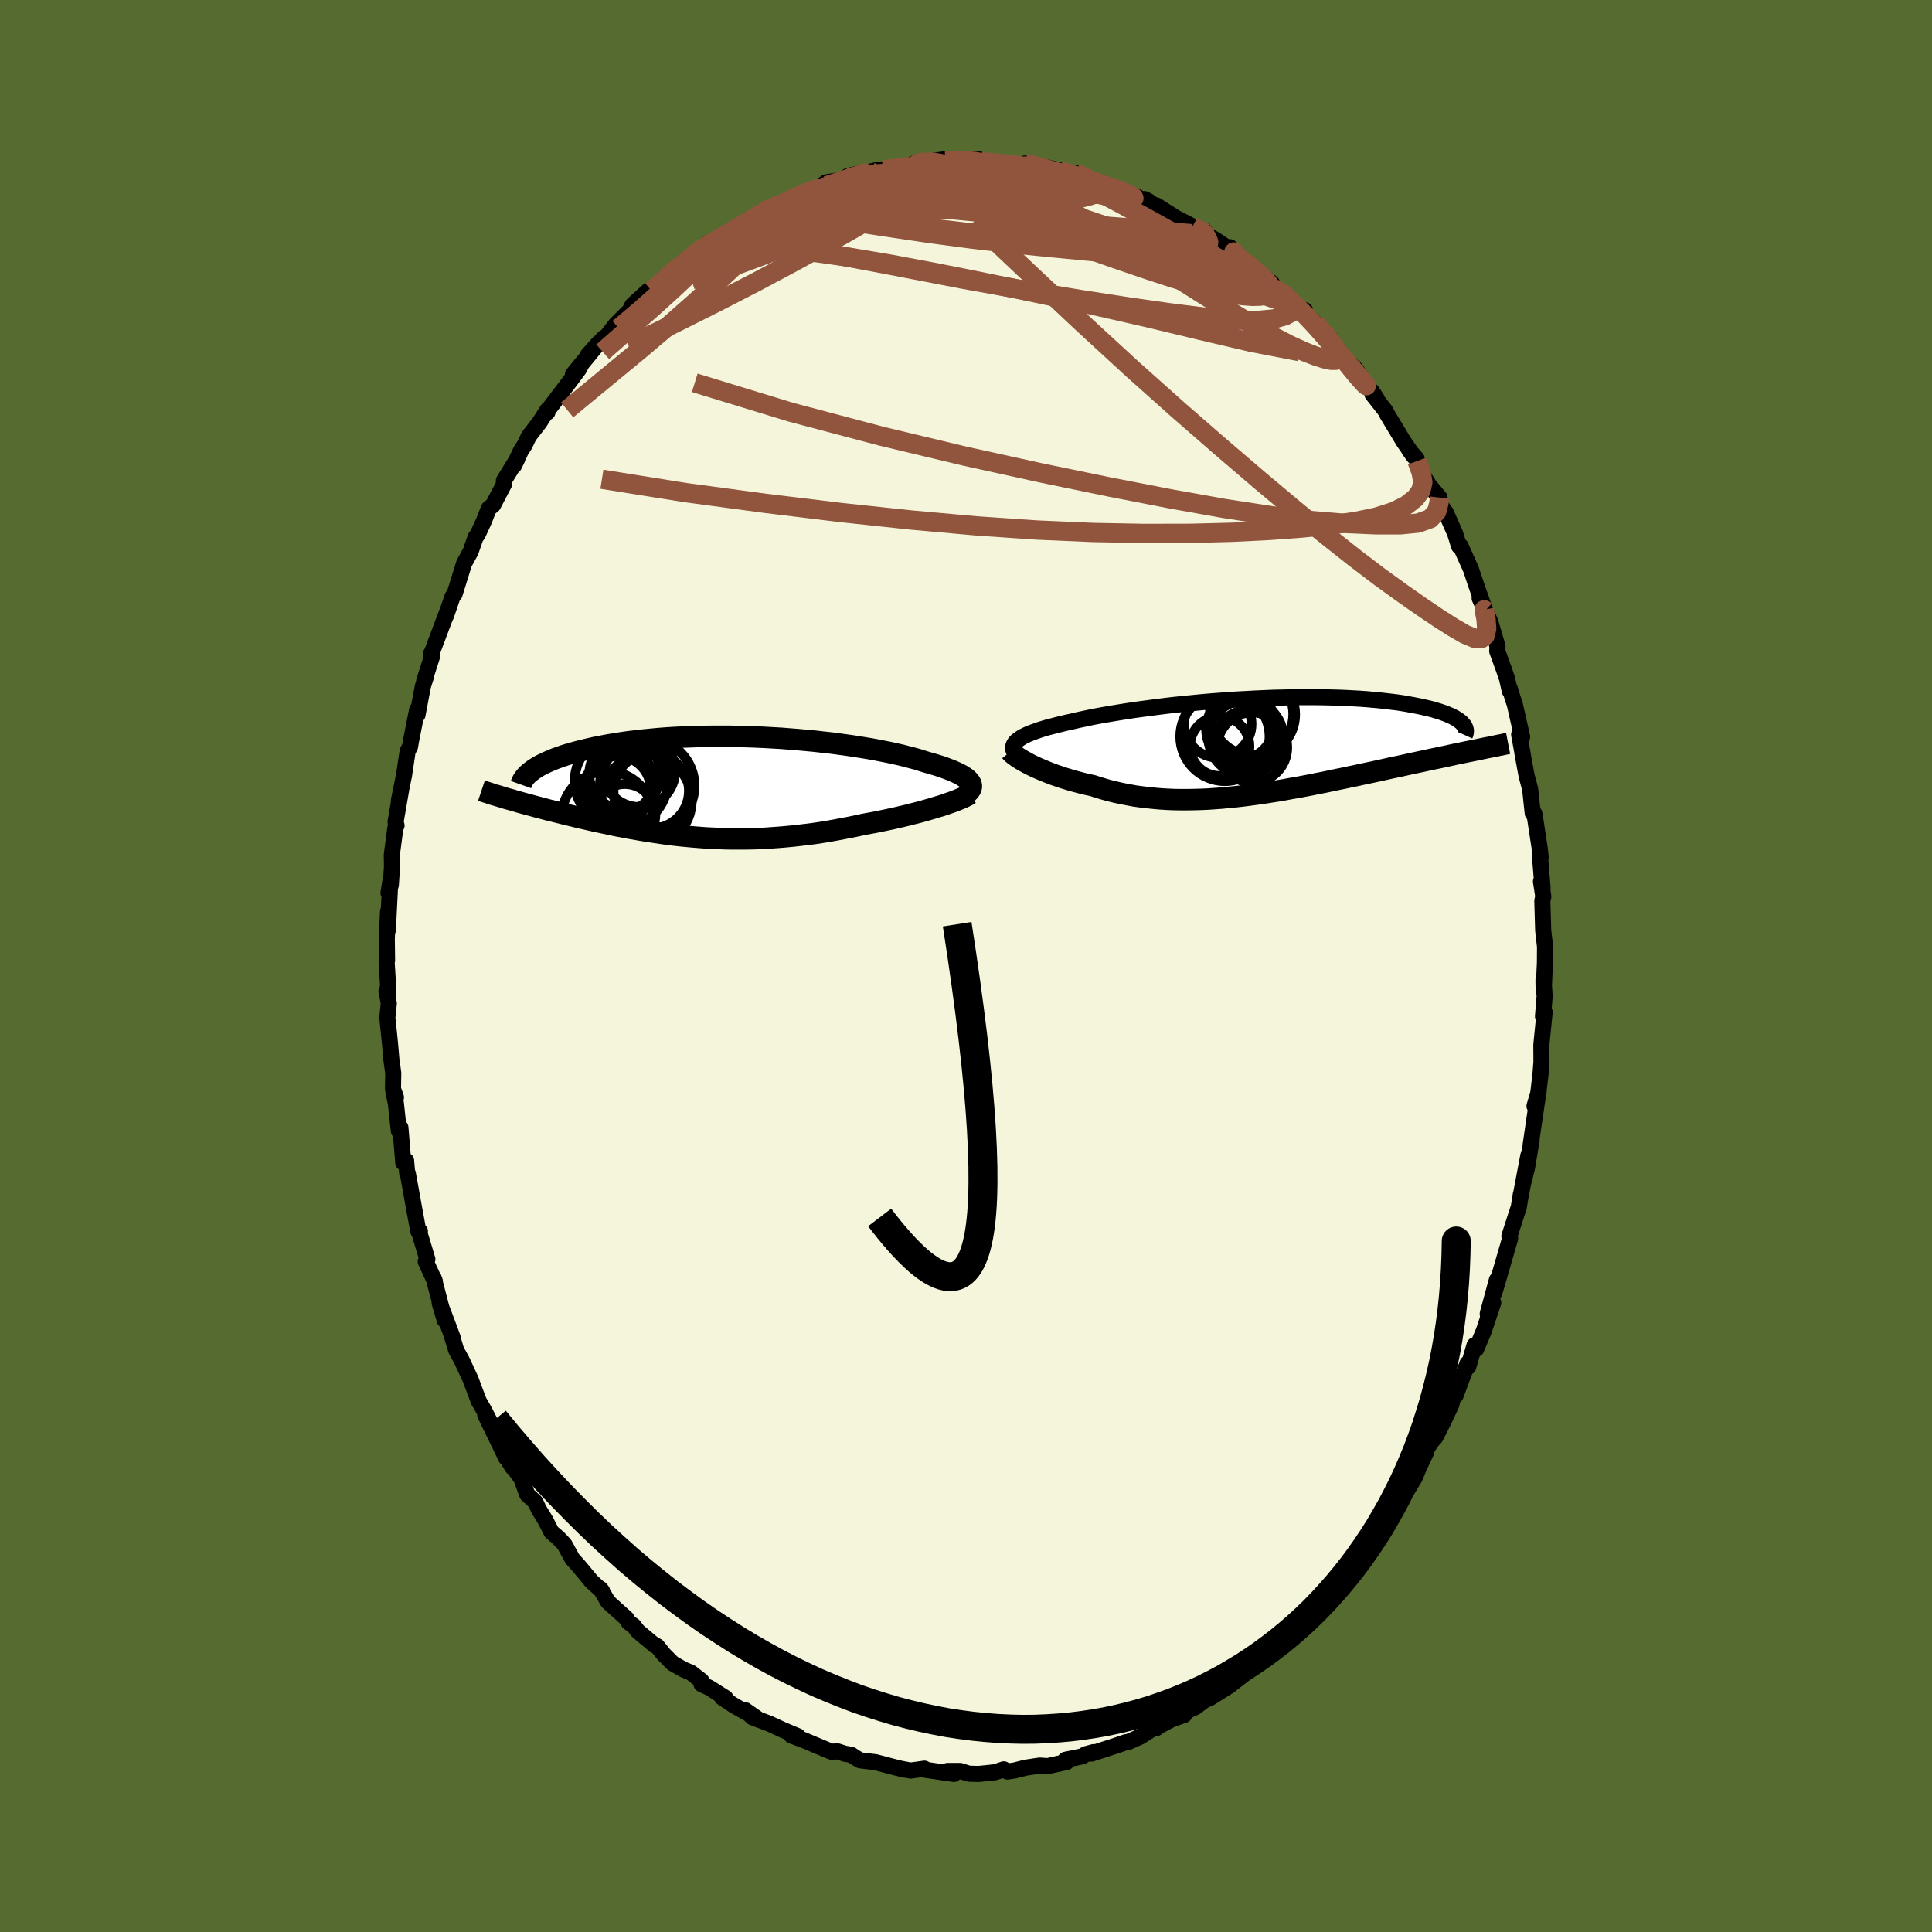 <svg viewBox="-100 -100 200 200" xmlns="http://www.w3.org/2000/svg" width="500" height="500" id="face-svg">
    <defs>
      <clipPath id="leftEyeClipPath">
        <polyline points="25.81,-0.56 25.69,-0.7 25.55,-0.83 25.38,-0.96 25.18,-1.09 24.95,-1.23 24.7,-1.36 24.43,-1.49 24.12,-1.63 23.8,-1.76 23.45,-1.89 23.08,-2.03 22.68,-2.16 22.26,-2.29 21.82,-2.42 21.36,-2.55 20.91,-2.69 20.44,-2.84 19.92,-2.98 19.38,-3.12 18.8,-3.27 18.19,-3.41 17.55,-3.55 16.88,-3.68 16.18,-3.82 15.46,-3.95 14.72,-4.07 13.95,-4.19 13.16,-4.31 12.35,-4.42 11.53,-4.53 10.69,-4.62 9.83,-4.72 8.97,-4.8 8.1,-4.88 7.22,-4.95 6.33,-5.02 5.44,-5.07 4.55,-5.12 3.66,-5.16 2.77,-5.19 1.89,-5.21 1.01,-5.23 0.14,-5.23 -0.72,-5.23 -1.57,-5.22 -2.41,-5.2 -3.24,-5.17 -4.05,-5.14 -4.85,-5.1 -5.63,-5.05 -6.4,-4.99 -7.14,-4.92 -7.87,-4.85 -8.57,-4.77 -9.26,-4.69 -9.92,-4.6 -10.56,-4.5 -11.18,-4.4 -11.78,-4.3 -12.36,-4.19 -12.91,-4.08 -13.44,-3.96 -13.95,-3.84 -14.44,-3.72 -14.91,-3.6 -15.36,-3.47 -15.79,-3.35 -16.2,-3.22 -16.59,-3.08 -16.97,-2.95 -17.32,-2.81 -17.65,-2.67 -17.97,-2.53 -18.26,-2.39 -18.54,-2.25 -18.8,-2.11 -19.04,-1.96 -19.26,-1.82 -19.46,-1.67 -21.89,1.27 -21.56,1.36 -21.22,1.46 -20.88,1.56 -20.52,1.66 -20.16,1.76 -19.79,1.86 -19.41,1.96 -19.02,2.07 -18.62,2.17 -18.21,2.28 -17.8,2.39 -17.38,2.49 -16.95,2.6 -16.51,2.71 -16.07,2.82 -15.61,2.93 -15.15,3.04 -14.67,3.16 -14.19,3.27 -13.7,3.38 -13.19,3.5 -12.68,3.61 -12.16,3.72 -11.63,3.83 -11.09,3.95 -10.55,4.06 -9.99,4.16 -9.43,4.27 -8.86,4.37 -8.29,4.47 -7.7,4.57 -7.11,4.66 -6.51,4.75 -5.91,4.84 -5.29,4.92 -4.67,5 -4.05,5.07 -3.41,5.13 -2.77,5.19 -2.13,5.24 -1.48,5.29 -0.82,5.32 -0.15,5.35 0.52,5.38 1.19,5.39 1.88,5.39 2.56,5.39 3.26,5.38 3.96,5.36 4.66,5.33 5.37,5.28 6.08,5.23 6.8,5.17 7.52,5.1 8.25,5.02 8.98,4.93 9.71,4.84 10.44,4.73 11.18,4.61 11.91,4.48 12.65,4.34 13.39,4.2 14.12,4.05 14.85,3.89 15.45,3.78 16.05,3.67 16.64,3.55 17.22,3.43 17.79,3.31 18.36,3.18 18.92,3.05 19.46,2.92 20,2.78 20.52,2.65 21.03,2.51 21.52,2.37 22,2.23 22.46,2.09 22.9,1.96" />
      </clipPath>
      <clipPath id="rightEyeClipPath">
        <polyline points="-24.97,-0.71 -24.78,-0.84 -24.57,-0.97 -24.33,-1.09 -24.06,-1.22 -23.77,-1.34 -23.46,-1.46 -23.12,-1.58 -22.75,-1.71 -22.36,-1.83 -21.95,-1.95 -21.51,-2.06 -21.06,-2.18 -20.57,-2.3 -20.07,-2.42 -19.55,-2.53 -19.05,-2.65 -18.51,-2.77 -17.93,-2.89 -17.32,-3.02 -16.68,-3.14 -16.01,-3.26 -15.3,-3.38 -14.57,-3.5 -13.81,-3.62 -13.02,-3.74 -12.21,-3.85 -11.38,-3.96 -10.53,-4.07 -9.66,-4.18 -8.78,-4.28 -7.89,-4.37 -6.98,-4.46 -6.06,-4.55 -5.14,-4.63 -4.21,-4.7 -3.28,-4.77 -2.36,-4.83 -1.43,-4.88 -0.51,-4.93 0.41,-4.97 1.32,-5.01 2.22,-5.03 3.11,-5.05 3.98,-5.07 4.84,-5.07 5.68,-5.07 6.51,-5.06 7.32,-5.04 8.1,-5.02 8.87,-4.99 9.61,-4.95 10.34,-4.91 11.03,-4.86 11.71,-4.8 12.36,-4.74 12.98,-4.67 13.58,-4.6 14.16,-4.53 14.71,-4.45 15.23,-4.36 15.73,-4.27 16.2,-4.18 16.66,-4.09 17.08,-3.99 17.49,-3.9 17.88,-3.8 18.24,-3.69 18.58,-3.59 18.9,-3.48 19.2,-3.37 19.47,-3.26 19.73,-3.15 19.97,-3.03 20.18,-2.92 20.38,-2.8 20.55,-2.68 20.71,-2.56 20.85,-2.45 20.96,-2.33 22.21,0.43 21.81,0.51 21.4,0.59 20.97,0.68 20.54,0.77 20.1,0.86 19.65,0.96 19.19,1.06 18.72,1.16 18.24,1.26 17.75,1.36 17.25,1.47 16.74,1.58 16.22,1.69 15.69,1.8 15.16,1.92 14.61,2.04 14.05,2.16 13.48,2.28 12.9,2.41 12.31,2.54 11.71,2.67 11.09,2.8 10.47,2.93 9.84,3.07 9.2,3.2 8.55,3.34 7.9,3.47 7.24,3.61 6.57,3.75 5.89,3.88 5.21,4.02 4.52,4.15 3.83,4.28 3.13,4.4 2.43,4.53 1.72,4.65 1.01,4.76 0.3,4.87 -0.41,4.97 -1.12,5.07 -1.84,5.16 -2.55,5.24 -3.27,5.31 -3.98,5.38 -4.7,5.43 -5.41,5.48 -6.12,5.51 -6.82,5.53 -7.53,5.54 -8.23,5.54 -8.92,5.53 -9.61,5.5 -10.29,5.46 -10.97,5.4 -11.64,5.33 -12.31,5.25 -12.97,5.16 -13.62,5.04 -14.26,4.92 -14.89,4.78 -15.51,4.63 -16.13,4.46 -16.73,4.28 -17.32,4.09 -17.83,3.98 -18.34,3.86 -18.83,3.73 -19.32,3.6 -19.79,3.46 -20.26,3.32 -20.71,3.17 -21.15,3.02 -21.57,2.87 -21.98,2.71 -22.37,2.55 -22.75,2.39 -23.12,2.23 -23.46,2.07 -23.79,1.91" />
      </clipPath>
      <filter id="fuzzy">
        <feTurbulence id="turbulence" baseFrequency="0.05" numOctaves="3" type="noise" result="noise" />
        <feDisplacementMap in="SourceGraphic" in2="noise" scale="2" />
      </filter>
      <linearGradient id="rainbowGradient" x1="0%" y1="0%" x2="100%" y2="0%">
        <stop offset="0%" style="stop-color: [object Object]; stop-opacity: 1" />
        <stop offset="50%" style="stop-color: [object Object]; stop-opacity: 1" />
        <stop offset="100%" style="stop-color: [object Object]; stop-opacity: 1" />
      </linearGradient>
    </defs>
    <rect x="-100" y="-100" width="100%" height="100%" fill="rgb(85, 107, 47)" />
    <polyline id="faceContour" points="59.9,0.29 59.8,2.62 59.78,1.46 59.9,3.1 59.73,5.21 59.9,4.77 59.56,8.15 59.57,9.93 59.47,11.22 59.19,13.58 59.27,13.05 58.85,14.5 59.16,13.69 58.45,18.53 58.55,18.04 58.08,20.86 57.71,22.36 58.21,19.64 57.39,23.97 57.44,23.61 57.23,24.93 56.25,27.97 56.33,28.19 56.06,29.12 54.94,33 54.69,33.82 54.96,32.49 54.01,35.99 54.05,36.34 54.58,34.85 53.59,37.81 52.82,39.64 52.64,39.26 51.99,41.5 51.91,41.15 50.68,44.47 50.48,44.46 50.23,45.43 49.33,47.34 48.58,48.8 48.72,48.52 47.76,49.86 47.61,50.38 46.89,51.91 46.44,52.99 45.67,54.26 44.42,55.93 44.97,55.37 44.45,55.83 43.71,57.11 42.82,58.61 41.82,59.88 39.81,62.4 40.33,61.85 40.32,61.77 38.75,63.46 38.74,63.7 38.18,64.47 36.38,66.29 35.87,66.83 36.29,66.61 35.2,67.6 33.5,69.42 32.62,69.93 32.54,70.23 31.14,71.37 30.79,71.7 29.14,73.04 29.41,72.8 28.58,73.48 27.21,74.55 25.13,75.85 25.68,75.5 25.41,75.48 23.75,76.72 21.69,77.66 22.59,77.53 21.3,77.98 19.97,78.69 19.72,78.89 19.93,78.57 18.05,79.77 16.82,80.32 16.57,80.35 15.22,80.81 13,81.53 13.2,81.38 12.39,81.6 12.03,81.82 10.3,82.17 10.42,82.4 8.44,82.83 7.63,82.77 6.18,82.99 5.03,83.28 4.27,83.39 3.91,83.16 3.02,83.46 2.19,83.55 1.29,83.64 0.29,83.61 -0.6,83.33 -1.91,83.33 -1.25,83.64 -4.61,83.15 -4.3,83.09 -5.73,83.29 -6.69,83.11 -6.32,83.2 -7.28,82.97 -9.38,82.42 -10.96,82.23 -11.44,81.95 -11.89,81.65 -12.53,81.55 -13.27,81.31 -13.96,81.33 -16.77,80.15 -18.07,79.66 -17.44,79.76 -17.41,79.73 -18.96,79.08 -20.34,78.44 -22.09,77.78 -22.87,77.03 -21.45,78.02 -24.12,76.49 -25.25,75.73 -24.9,75.77 -26.58,74.71 -27.38,74.34 -27.39,73.99 -28.49,73.14 -29.22,72.84 -30.35,72.2 -31.29,71.26 -31.97,70.41 -32.24,70.31 -33.97,68.86 -34.41,68.29 -34.91,67.95 -35.12,67.57 -37.06,65.82 -37.84,64.48 -37.67,64.7 -38.76,63.71 -40.03,62.18 -40.76,61.36 -41.57,59.87 -42.22,59.19 -42.91,58.6 -43.34,57.76 -43.59,57.28 -44.21,56.28 -44.58,55.49 -45.42,54.71 -46.02,53.07 -47.35,51.23 -46.95,51.89 -48.78,48.37 -47.61,50.91 -49.77,46.46 -48.76,48.22 -49.82,46.12 -50.44,45.04 -50.83,44.01 -51.29,42.78 -52.18,40.86 -52.78,39.76 -53.22,38.3 -53.13,38.5 -54.49,34.87 -53.96,36.67 -54.46,34.78 -55.11,32.29 -54.98,32.65 -55.93,30.59 -55.76,30.36 -56.58,27.63 -56.53,27.46 -56.69,27.47 -57.19,24.76 -57.78,21.49 -57.85,21.43 -57.96,20.15 -58.25,20.37 -58.55,16.72 -58.71,17.07 -59.02,14.2 -59.27,13.06 -59.01,13.6 -59.32,12.73 -59.29,11.09 -59.49,9.62 -59.62,8.1 -59.9,5.34 -59.75,3.86 -59.99,2.62 -59.86,2.94 -59.84,1.76 -59.98,-0.44 -59.93,-0.57 -59.96,-2.81 -59.83,-5.66 -59.85,-3.72 -59.6,-8.7 -59.78,-7.55 -59.54,-8.4 -59.42,-10.29 -59.44,-11.5 -59.07,-14.29 -58.95,-14.55 -59.05,-14.91 -58.46,-18.33 -58.71,-17.1 -58.24,-19.43 -58.19,-19.63 -57.8,-22.24 -57.55,-22.72 -57.45,-23.32 -56.81,-26.55 -56.78,-26 -56.23,-28.93 -55.87,-30.06 -56.09,-29.5 -55.28,-32.03 -55.37,-32.34 -55.27,-32.51 -53.73,-36.61 -53.96,-36.01 -53.84,-36.24 -53.15,-38.25 -52.94,-38.51 -51.95,-41.69 -51.28,-42.91 -50.77,-44.38 -50.54,-44.69 -49.9,-46.08 -49.4,-47.36 -48.96,-47.71 -47.8,-49.93 -47.84,-50.24 -46.45,-52.5 -46.8,-51.79 -46.08,-53.33 -45.68,-53.95 -45.25,-54.85 -44.15,-56.27 -43.31,-57.58 -43.33,-57.32 -43.24,-57.59 -41.16,-60.33 -40.07,-61.79 -39.76,-62.39 -40.69,-61.24 -38.01,-64.51 -39.15,-63.23 -37.46,-65.05 -37.38,-64.95 -36.25,-66.41 -34.82,-67.83 -34.53,-68.41 -32.82,-69.97 -32.76,-69.74 -32.57,-69.91 -31.07,-71.18 -30.14,-72.11 -30.79,-71.5 -28.89,-72.83 -28.09,-73.75 -26.73,-74.82 -26.81,-74.67 -25.39,-75.34 -25.44,-75.36 -23.17,-76.81 -22.76,-76.89 -22.88,-76.84 -20.92,-78.13 -20.51,-78.37 -18.9,-78.92 -18.59,-79.13 -17.39,-79.65 -16.96,-80.01 -16.93,-79.83 -15,-80.73 -14.48,-81.12 -12.25,-81.49 -11.59,-81.76 -12.21,-81.79 -10.9,-82.06 -8.46,-82.5 -9.44,-82.35 -8.57,-82.41 -5.19,-82.92 -5.09,-83.13 -5.39,-83.08 -2.34,-83.49 -3.68,-83.27 -2.03,-83.17 -2.17,-83.31 1.38,-83.49 1.47,-83.19 1.57,-83.26 3.21,-83.08 3.4,-83.23 5.57,-82.88 6.1,-83.07 6.26,-83.03 7.52,-82.71 8.18,-82.71 9.67,-82.37 10.46,-81.88 11.35,-82.07 13.58,-81.08 12.7,-81.3 14.18,-80.78 14.07,-81.09 14.65,-80.71 17.74,-79.62 17.36,-79.65 18.91,-79.17 18.48,-79.39 20.27,-78.29 19.72,-78.73 21.69,-77.47 23.45,-76.56 24.17,-76.1 24.71,-76.08 24.66,-75.88 26,-75.06 27.93,-73.76 27.33,-74.41 27.83,-73.65 29.73,-72.21 31.65,-70.71 31.27,-70.86 32.21,-69.93 32.87,-69.55 32.63,-69.78 34.66,-67.92 35.08,-67.89 35.1,-67.54 36.1,-66.61 37.73,-64.96 38.78,-63.29 37.87,-64.64 40.28,-61.48 39.33,-62.72 40.27,-61.88 42.52,-58.73 42.02,-59.49 42.08,-59.18 43.4,-57.5 43.62,-57.08 45.29,-54.31 46.38,-52.73 45.89,-53.39 46.65,-52.51 46.69,-52.27 47.22,-50.95 47.94,-49.77 49.02,-48.49 48.85,-48.1 49.67,-46.95 50.63,-44.78 51.04,-43.46 51.21,-43.46 51.4,-43.01 52.27,-41.08 52.83,-39.4 53.75,-36.78 53.17,-38.08 54.27,-35.64 55.02,-33.09 54.99,-32.6 55.66,-30.76 56,-29.77 56.29,-28.48 56.28,-28.74 56.64,-27.59 56.81,-27.08 57.57,-23.73 57.26,-23.96 57.65,-21.82 57.6,-22.04 58.03,-19.7 58.4,-18.32 58.54,-16.99 58.67,-15.8 58.84,-15.77 59.4,-12.11 59.49,-11.24 59.44,-11.1 59.69,-8.03 59.52,-8.76 59.76,-7.19 59.66,-6.74 59.75,-3.69 59.94,-2.01 59.93,-0.32 59.9,0.29 59.8,2.62" fill="rgb(245, 245, 220)" stroke="black" stroke-width="1.667" stroke-linejoin="round" filter="url(#fuzzy)" />
    <g transform="translate(30.44 -22.76)">
      <polyline id="rightCountour" points="-24.97,-0.71 -24.78,-0.84 -24.57,-0.97 -24.33,-1.09 -24.06,-1.22 -23.77,-1.34 -23.46,-1.46 -23.12,-1.58 -22.75,-1.71 -22.36,-1.83 -21.95,-1.95 -21.51,-2.06 -21.06,-2.18 -20.57,-2.3 -20.07,-2.42 -19.55,-2.53 -19.05,-2.65 -18.51,-2.77 -17.93,-2.89 -17.32,-3.02 -16.68,-3.14 -16.01,-3.26 -15.3,-3.38 -14.57,-3.5 -13.81,-3.62 -13.02,-3.74 -12.21,-3.85 -11.38,-3.96 -10.53,-4.07 -9.66,-4.18 -8.78,-4.28 -7.89,-4.37 -6.98,-4.46 -6.06,-4.55 -5.14,-4.63 -4.21,-4.7 -3.28,-4.77 -2.36,-4.83 -1.43,-4.88 -0.51,-4.93 0.41,-4.97 1.32,-5.01 2.22,-5.03 3.11,-5.05 3.98,-5.07 4.84,-5.07 5.68,-5.07 6.51,-5.06 7.32,-5.04 8.1,-5.02 8.87,-4.99 9.61,-4.95 10.34,-4.91 11.03,-4.86 11.71,-4.8 12.36,-4.74 12.98,-4.67 13.58,-4.6 14.16,-4.53 14.71,-4.45 15.23,-4.36 15.73,-4.27 16.2,-4.18 16.66,-4.09 17.08,-3.99 17.49,-3.9 17.88,-3.8 18.24,-3.69 18.58,-3.59 18.9,-3.48 19.2,-3.37 19.47,-3.26 19.73,-3.15 19.97,-3.03 20.18,-2.92 20.38,-2.8 20.55,-2.68 20.71,-2.56 20.85,-2.45 20.96,-2.33 22.21,0.43 21.81,0.51 21.4,0.59 20.97,0.68 20.54,0.77 20.1,0.86 19.65,0.96 19.19,1.06 18.72,1.16 18.24,1.26 17.75,1.36 17.25,1.47 16.74,1.58 16.22,1.69 15.69,1.8 15.16,1.92 14.61,2.04 14.05,2.16 13.48,2.28 12.9,2.41 12.31,2.54 11.71,2.67 11.09,2.8 10.47,2.93 9.84,3.07 9.2,3.2 8.55,3.34 7.9,3.47 7.24,3.61 6.57,3.75 5.89,3.88 5.21,4.02 4.52,4.15 3.83,4.28 3.13,4.4 2.43,4.53 1.72,4.65 1.01,4.76 0.3,4.87 -0.41,4.97 -1.12,5.07 -1.84,5.16 -2.55,5.24 -3.27,5.31 -3.98,5.38 -4.7,5.43 -5.41,5.48 -6.12,5.51 -6.82,5.53 -7.53,5.54 -8.23,5.54 -8.92,5.53 -9.61,5.5 -10.29,5.46 -10.97,5.4 -11.64,5.33 -12.31,5.25 -12.97,5.16 -13.62,5.04 -14.26,4.92 -14.89,4.78 -15.51,4.63 -16.13,4.46 -16.73,4.28 -17.32,4.09 -17.83,3.98 -18.34,3.86 -18.83,3.73 -19.32,3.6 -19.79,3.46 -20.26,3.32 -20.71,3.17 -21.15,3.02 -21.57,2.87 -21.98,2.71 -22.37,2.55 -22.75,2.39 -23.12,2.23 -23.46,2.07 -23.79,1.91" fill="white" stroke="white" stroke-width="0" stroke-linejoin="round" filter="url(#fuzzy)" />
    </g>
    <g transform="translate(-25.46 -18.55)">
      <polyline id="leftCountour" points="25.81,-0.56 25.69,-0.7 25.55,-0.83 25.38,-0.96 25.18,-1.09 24.95,-1.23 24.7,-1.36 24.43,-1.49 24.12,-1.63 23.8,-1.76 23.45,-1.89 23.08,-2.03 22.68,-2.16 22.26,-2.29 21.82,-2.42 21.36,-2.55 20.91,-2.69 20.44,-2.84 19.92,-2.98 19.38,-3.12 18.8,-3.27 18.19,-3.41 17.55,-3.55 16.88,-3.68 16.18,-3.82 15.46,-3.95 14.72,-4.07 13.95,-4.19 13.16,-4.31 12.35,-4.42 11.53,-4.53 10.69,-4.62 9.83,-4.72 8.97,-4.8 8.1,-4.88 7.22,-4.95 6.33,-5.02 5.44,-5.07 4.55,-5.12 3.66,-5.16 2.77,-5.19 1.89,-5.21 1.01,-5.23 0.14,-5.23 -0.72,-5.23 -1.57,-5.22 -2.41,-5.2 -3.24,-5.17 -4.05,-5.14 -4.85,-5.1 -5.63,-5.05 -6.4,-4.99 -7.14,-4.92 -7.87,-4.85 -8.57,-4.77 -9.26,-4.69 -9.92,-4.6 -10.56,-4.5 -11.18,-4.4 -11.78,-4.3 -12.36,-4.19 -12.91,-4.08 -13.44,-3.96 -13.95,-3.84 -14.44,-3.72 -14.91,-3.6 -15.36,-3.47 -15.79,-3.35 -16.2,-3.22 -16.59,-3.08 -16.97,-2.95 -17.32,-2.81 -17.65,-2.67 -17.97,-2.53 -18.26,-2.39 -18.54,-2.25 -18.8,-2.11 -19.04,-1.96 -19.26,-1.82 -19.46,-1.67 -21.89,1.27 -21.56,1.36 -21.22,1.46 -20.88,1.56 -20.52,1.66 -20.16,1.76 -19.79,1.86 -19.41,1.96 -19.02,2.07 -18.62,2.17 -18.21,2.28 -17.8,2.39 -17.38,2.49 -16.95,2.6 -16.51,2.71 -16.07,2.82 -15.61,2.93 -15.15,3.04 -14.67,3.16 -14.19,3.27 -13.7,3.38 -13.19,3.5 -12.68,3.61 -12.16,3.72 -11.63,3.83 -11.09,3.95 -10.55,4.06 -9.99,4.16 -9.43,4.27 -8.86,4.37 -8.29,4.47 -7.7,4.57 -7.11,4.66 -6.51,4.75 -5.91,4.84 -5.29,4.92 -4.67,5 -4.05,5.07 -3.41,5.13 -2.77,5.19 -2.13,5.24 -1.48,5.29 -0.82,5.32 -0.15,5.35 0.52,5.38 1.19,5.39 1.88,5.39 2.56,5.39 3.26,5.38 3.96,5.36 4.66,5.33 5.37,5.28 6.08,5.23 6.8,5.17 7.52,5.1 8.25,5.02 8.98,4.93 9.71,4.84 10.44,4.73 11.18,4.61 11.91,4.48 12.65,4.34 13.39,4.2 14.12,4.05 14.85,3.89 15.45,3.78 16.05,3.67 16.64,3.55 17.22,3.43 17.79,3.31 18.36,3.18 18.92,3.05 19.46,2.92 20,2.78 20.52,2.65 21.03,2.51 21.52,2.37 22,2.23 22.46,2.09 22.9,1.96" fill="white" stroke="white" stroke-width="0" stroke-linejoin="round" filter="url(#fuzzy)" />
    </g>
    <g transform="translate(30.44 -22.76)">
      <polyline id="rightUpper" points="-25.44,0.61 -25.51,0.47 -25.55,0.34 -25.56,0.2 -25.56,0.07 -25.52,-0.07 -25.46,-0.2 -25.38,-0.33 -25.27,-0.46 -25.13,-0.59 -24.97,-0.71 -24.78,-0.84 -24.57,-0.97 -24.33,-1.09 -24.06,-1.22 -23.77,-1.34 -23.46,-1.46 -23.12,-1.58 -22.75,-1.71 -22.36,-1.83 -21.95,-1.95 -21.51,-2.06 -21.06,-2.18 -20.57,-2.3 -20.07,-2.42 -19.55,-2.53 -19.05,-2.65 -18.51,-2.77 -17.93,-2.89 -17.32,-3.02 -16.68,-3.14 -16.01,-3.26 -15.3,-3.38 -14.57,-3.5 -13.81,-3.62 -13.02,-3.74 -12.21,-3.85 -11.38,-3.96 -10.53,-4.07 -9.66,-4.18 -8.78,-4.28 -7.89,-4.37 -6.98,-4.46 -6.06,-4.55 -5.14,-4.63 -4.21,-4.7 -3.28,-4.77 -2.36,-4.83 -1.43,-4.88 -0.51,-4.93 0.41,-4.97 1.32,-5.01 2.22,-5.03 3.11,-5.05 3.98,-5.07 4.84,-5.07 5.68,-5.07 6.51,-5.06 7.32,-5.04 8.1,-5.02 8.87,-4.99 9.61,-4.95 10.34,-4.91 11.03,-4.86 11.71,-4.8 12.36,-4.74 12.98,-4.67 13.58,-4.6 14.16,-4.53 14.71,-4.45 15.23,-4.36 15.73,-4.27 16.2,-4.18 16.66,-4.09 17.08,-3.99 17.49,-3.9 17.88,-3.8 18.24,-3.69 18.58,-3.59 18.9,-3.48 19.2,-3.37 19.47,-3.26 19.73,-3.15 19.97,-3.03 20.18,-2.92 20.38,-2.8 20.55,-2.68 20.71,-2.56 20.85,-2.45 20.96,-2.33 21.06,-2.21 21.15,-2.09 21.21,-1.97 21.26,-1.85 21.29,-1.73 21.31,-1.61 21.31,-1.49 21.29,-1.37 21.26,-1.25 21.21,-1.14" fill="none" stroke="black" stroke-width="1.667" stroke-linejoin="round" filter="url(#fuzzy)" />
      <polyline id="rightLower" points="-25.82,0.55 -25.74,0.65 -25.62,0.76 -25.48,0.88 -25.3,1.01 -25.11,1.15 -24.89,1.29 -24.65,1.44 -24.38,1.59 -24.09,1.75 -23.79,1.91 -23.46,2.07 -23.12,2.23 -22.75,2.39 -22.37,2.55 -21.98,2.71 -21.57,2.87 -21.15,3.02 -20.71,3.17 -20.26,3.32 -19.79,3.46 -19.32,3.6 -18.83,3.73 -18.34,3.86 -17.83,3.98 -17.32,4.09 -16.73,4.28 -16.13,4.46 -15.51,4.63 -14.89,4.78 -14.26,4.92 -13.62,5.04 -12.97,5.16 -12.31,5.25 -11.64,5.33 -10.97,5.4 -10.29,5.46 -9.61,5.5 -8.92,5.53 -8.23,5.54 -7.53,5.54 -6.82,5.53 -6.12,5.51 -5.41,5.48 -4.7,5.43 -3.98,5.38 -3.27,5.31 -2.55,5.24 -1.84,5.16 -1.12,5.07 -0.41,4.97 0.3,4.87 1.01,4.76 1.72,4.65 2.43,4.53 3.13,4.4 3.83,4.28 4.52,4.15 5.21,4.02 5.89,3.88 6.57,3.75 7.24,3.61 7.9,3.47 8.55,3.34 9.2,3.2 9.84,3.07 10.47,2.93 11.09,2.8 11.71,2.67 12.31,2.54 12.9,2.41 13.48,2.28 14.05,2.16 14.61,2.04 15.16,1.92 15.69,1.8 16.22,1.69 16.74,1.58 17.25,1.47 17.75,1.36 18.24,1.26 18.72,1.16 19.19,1.06 19.65,0.96 20.1,0.86 20.54,0.77 20.97,0.68 21.4,0.59 21.81,0.51 22.21,0.43 22.6,0.35 22.98,0.27 23.35,0.19 23.71,0.12 24.07,0.05 24.41,-0.02 24.74,-0.09 25.06,-0.15 25.37,-0.22 25.68,-0.28" fill="none" stroke="black" stroke-width="2.222" stroke-linejoin="round" filter="url(#fuzzy)" />
      <circle r="3.076" cx="-4.174" cy="0.008" stroke="black" fill="none" stroke-width="1.0" filter="url(#fuzzy)" clip-path="url(#rightEyeClipPath)" /><circle r="3.626" cx="-0.809" cy="0.138" stroke="black" fill="none" stroke-width="1.0" filter="url(#fuzzy)" clip-path="url(#rightEyeClipPath)" /><circle r="4.416" cx="-0.779" cy="-3.277" stroke="black" fill="none" stroke-width="1.0" filter="url(#fuzzy)" clip-path="url(#rightEyeClipPath)" /><circle r="3.122" cx="-1.369" cy="-0.597" stroke="black" fill="none" stroke-width="1.0" filter="url(#fuzzy)" clip-path="url(#rightEyeClipPath)" /><circle r="4.622" cx="-3.644" cy="-0.997" stroke="black" fill="none" stroke-width="1.0" filter="url(#fuzzy)" clip-path="url(#rightEyeClipPath)" /><circle r="3.878" cx="-1.469" cy="-0.887" stroke="black" fill="none" stroke-width="1.0" filter="url(#fuzzy)" clip-path="url(#rightEyeClipPath)" /><circle r="3.21" cx="-1.904" cy="-1.927" stroke="black" fill="none" stroke-width="1.0" filter="url(#fuzzy)" clip-path="url(#rightEyeClipPath)" /><circle r="4.244" cx="-0.809" cy="-3.317" stroke="black" fill="none" stroke-width="1.0" filter="url(#fuzzy)" clip-path="url(#rightEyeClipPath)" /><circle r="3.704" cx="-1.884" cy="-1.737" stroke="black" fill="none" stroke-width="1.0" filter="url(#fuzzy)" clip-path="url(#rightEyeClipPath)" /><circle r="3.488" cx="-4.364" cy="-2.297" stroke="black" fill="none" stroke-width="1.0" filter="url(#fuzzy)" clip-path="url(#rightEyeClipPath)" />
      </g>
    <g transform="translate(-25.46 -18.55)">
      <polyline id="leftUpper" points="25.52,0.68 25.67,0.57 25.79,0.45 25.89,0.32 25.96,0.2 26,0.08 26.02,-0.05 26.01,-0.18 25.97,-0.31 25.91,-0.43 25.81,-0.56 25.69,-0.7 25.55,-0.83 25.38,-0.96 25.18,-1.09 24.95,-1.23 24.7,-1.36 24.43,-1.49 24.12,-1.63 23.8,-1.76 23.45,-1.89 23.08,-2.03 22.68,-2.16 22.26,-2.29 21.82,-2.42 21.36,-2.55 20.91,-2.69 20.44,-2.84 19.92,-2.98 19.38,-3.12 18.8,-3.27 18.19,-3.41 17.55,-3.55 16.88,-3.68 16.18,-3.82 15.46,-3.95 14.72,-4.07 13.95,-4.19 13.16,-4.31 12.35,-4.42 11.53,-4.53 10.69,-4.62 9.83,-4.72 8.97,-4.8 8.1,-4.88 7.22,-4.95 6.33,-5.02 5.44,-5.07 4.55,-5.12 3.66,-5.16 2.77,-5.19 1.89,-5.21 1.01,-5.23 0.14,-5.23 -0.72,-5.23 -1.57,-5.22 -2.41,-5.2 -3.24,-5.17 -4.05,-5.14 -4.85,-5.1 -5.63,-5.05 -6.4,-4.99 -7.14,-4.92 -7.87,-4.85 -8.57,-4.77 -9.26,-4.69 -9.92,-4.6 -10.56,-4.5 -11.18,-4.4 -11.78,-4.3 -12.36,-4.19 -12.91,-4.08 -13.44,-3.96 -13.95,-3.84 -14.44,-3.72 -14.91,-3.6 -15.36,-3.47 -15.79,-3.35 -16.2,-3.22 -16.59,-3.08 -16.97,-2.95 -17.32,-2.81 -17.65,-2.67 -17.97,-2.53 -18.26,-2.39 -18.54,-2.25 -18.8,-2.11 -19.04,-1.96 -19.26,-1.82 -19.46,-1.67 -19.65,-1.53 -19.82,-1.38 -19.98,-1.24 -20.11,-1.09 -20.23,-0.95 -20.34,-0.8 -20.43,-0.66 -20.5,-0.52 -20.56,-0.37 -20.61,-0.23" fill="none" stroke="black" stroke-width="2.222" stroke-linejoin="round" filter="url(#fuzzy)" />
      <polyline id="leftLower" points="25.86,0.74 25.71,0.84 25.52,0.94 25.3,1.05 25.04,1.17 24.75,1.29 24.43,1.42 24.09,1.55 23.71,1.68 23.32,1.82 22.9,1.96 22.46,2.09 22,2.23 21.52,2.37 21.03,2.51 20.52,2.65 20,2.78 19.46,2.92 18.92,3.05 18.36,3.18 17.79,3.31 17.22,3.43 16.64,3.55 16.05,3.67 15.45,3.78 14.85,3.89 14.12,4.05 13.39,4.2 12.65,4.34 11.91,4.48 11.18,4.61 10.44,4.73 9.71,4.84 8.98,4.93 8.25,5.02 7.52,5.1 6.8,5.17 6.08,5.23 5.37,5.28 4.66,5.33 3.96,5.36 3.26,5.38 2.56,5.39 1.88,5.39 1.19,5.39 0.52,5.38 -0.15,5.35 -0.82,5.32 -1.48,5.29 -2.13,5.24 -2.77,5.19 -3.41,5.13 -4.05,5.07 -4.67,5 -5.29,4.92 -5.91,4.84 -6.51,4.75 -7.11,4.66 -7.7,4.57 -8.29,4.47 -8.86,4.37 -9.43,4.27 -9.99,4.16 -10.55,4.06 -11.09,3.95 -11.63,3.83 -12.16,3.72 -12.68,3.61 -13.19,3.5 -13.7,3.38 -14.19,3.27 -14.67,3.16 -15.15,3.04 -15.61,2.93 -16.07,2.82 -16.51,2.71 -16.95,2.6 -17.38,2.49 -17.8,2.39 -18.21,2.28 -18.62,2.17 -19.02,2.07 -19.41,1.96 -19.79,1.86 -20.16,1.76 -20.52,1.66 -20.88,1.56 -21.22,1.46 -21.56,1.36 -21.89,1.27 -22.21,1.18 -22.52,1.08 -22.83,0.99 -23.12,0.9 -23.41,0.82 -23.68,0.73 -23.95,0.64 -24.21,0.56 -24.46,0.48 -24.7,0.4" fill="none" stroke="black" stroke-width="2.222" stroke-linejoin="round" filter="url(#fuzzy)" />
      <circle r="3.458" cx="-10.636" cy="0.283" stroke="black" fill="none" stroke-width="1.0" filter="url(#fuzzy)" clip-path="url(#leftEyeClipPath)" /><circle r="4.722" cx="-11.671" cy="3.123" stroke="black" fill="none" stroke-width="1.0" filter="url(#fuzzy)" clip-path="url(#leftEyeClipPath)" /><circle r="3.688" cx="-9.856" cy="-1.317" stroke="black" fill="none" stroke-width="1.0" filter="url(#fuzzy)" clip-path="url(#leftEyeClipPath)" /><circle r="3.368" cx="-10.261" cy="-0.647" stroke="black" fill="none" stroke-width="1.0" filter="url(#fuzzy)" clip-path="url(#leftEyeClipPath)" /><circle r="3.902" cx="-7.126" cy="0.423" stroke="black" fill="none" stroke-width="1.0" filter="url(#fuzzy)" clip-path="url(#leftEyeClipPath)" /><circle r="3.162" cx="-9.856" cy="2.878" stroke="black" fill="none" stroke-width="1.0" filter="url(#fuzzy)" clip-path="url(#leftEyeClipPath)" /><circle r="3.732" cx="-8.376" cy="-1.647" stroke="black" fill="none" stroke-width="1.0" filter="url(#fuzzy)" clip-path="url(#leftEyeClipPath)" /><circle r="4.898" cx="-7.541" cy="-0.102" stroke="black" fill="none" stroke-width="1.0" filter="url(#fuzzy)" clip-path="url(#leftEyeClipPath)" /><circle r="4.73" cx="-7.661" cy="1.443" stroke="black" fill="none" stroke-width="1.0" filter="url(#fuzzy)" clip-path="url(#leftEyeClipPath)" /><circle r="4.818" cx="-10.231" cy="-0.602" stroke="black" fill="none" stroke-width="1.0" filter="url(#fuzzy)" clip-path="url(#leftEyeClipPath)" />
    </g>
    <g id="hairs">
      <polyline points="6.26,-83.03 7.4,-82.74 8.64,-82.35 10.01,-81.82 11.47,-81.18 12.97,-80.48 14.47,-79.73 15.95,-78.94 17.44,-78.12 18.98,-77.27 20.56,-76.39 22.16,-75.5 23.73,-74.61 25.23,-73.76 26.62,-72.95 27.91,-72.22 29.07,-71.57 30.12,-71.01 31.04,-70.54 31.78,-70.16 32.27,-69.92 32.47,-69.83" fill="none" stroke="rgb(145, 85, 61)" stroke-width="2" stroke-linejoin="round" filter="url(#fuzzy)" /><polyline points="46.69,-52.27 47.12,-51.09 47.29,-50.09 47.1,-49.23 46.53,-48.44 45.58,-47.69 44.24,-47.03 42.48,-46.47 40.32,-46.02 37.75,-45.65 34.78,-45.34 31.38,-45.09 27.54,-44.9 23.23,-44.79 18.43,-44.78 13.15,-44.88 7.37,-45.13 1.09,-45.56 -5.69,-46.17 -13,-46.95 -20.8,-47.9 -29.06,-49.01 -37.69,-50.39" fill="none" stroke="rgb(145, 85, 61)" stroke-width="2" stroke-linejoin="round" filter="url(#fuzzy)" /><polyline points="-2.17,-83.31 0.05,-83.35 1,-83.27 1.53,-83.16 1.9,-83.03 2.12,-82.87 2.14,-82.68 1.87,-82.43 1.3,-82.11 0.39,-81.72 -0.86,-81.22 -2.47,-80.64 -4.48,-79.96 -6.93,-79.2 -9.91,-78.36 -13.45,-77.45 -17.54,-76.49 -22.06,-75.57" fill="none" stroke="rgb(145, 85, 61)" stroke-width="2" stroke-linejoin="round" filter="url(#fuzzy)" /><polyline points="-5.09,-83.13 -4.62,-83.17 -3.89,-83.22 -3.31,-83.19 -2.8,-83.11 -2.33,-82.99 -1.99,-82.81 -1.84,-82.56 -1.95,-82.25 -2.33,-81.86 -2.99,-81.4 -3.93,-80.86 -5.19,-80.23 -6.8,-79.48 -8.76,-78.6 -11.07,-77.58 -13.75,-76.45 -16.8,-75.2 -20.26,-73.84 -24.15,-72.4 -28.42,-71.03" fill="none" stroke="rgb(145, 85, 61)" stroke-width="2" stroke-linejoin="round" filter="url(#fuzzy)" /><polyline points="32.21,-69.93 32.74,-69.58 33.43,-68.99 34.26,-68.23 35.14,-67.36 36.04,-66.41 36.96,-65.38 37.86,-64.34 38.69,-63.37 39.42,-62.5 40.04,-61.77 40.56,-61.16 40.97,-60.67 41.27,-60.31 41.43,-60.11 41.44,-60.07 41.29,-60.21 40.99,-60.53 40.51,-61.07 39.79,-61.95 38.68,-63.32 37.08,-65.26" fill="none" stroke="rgb(145, 85, 61)" stroke-width="2" stroke-linejoin="round" filter="url(#fuzzy)" /><polyline points="9.67,-82.37 10.52,-82.05 11.43,-81.78 12.19,-81.53 12.75,-81.31 13.18,-81.12 13.54,-80.94 13.82,-80.75 13.98,-80.56 13.96,-80.39 13.7,-80.25 13.21,-80.13 12.47,-80.04 11.49,-79.95 10.23,-79.88 8.65,-79.84 6.7,-79.86 4.36,-79.96 1.62,-80.13 -1.47,-80.36 -4.85,-80.66 -8.41,-81.04" fill="none" stroke="rgb(145, 85, 61)" stroke-width="2" stroke-linejoin="round" filter="url(#fuzzy)" /><polyline points="6.1,-83.07 6.52,-82.96 7.17,-82.8 7.79,-82.6 8.26,-82.37 8.52,-82.13 8.49,-81.88 8.11,-81.65 7.35,-81.42 6.18,-81.21 4.63,-80.97 2.67,-80.7 0.29,-80.38 -2.55,-80.06 -5.88,-79.75 -9.72,-79.47 -14.1,-79.17" fill="none" stroke="rgb(145, 85, 61)" stroke-width="2" stroke-linejoin="round" filter="url(#fuzzy)" /><polyline points="24.17,-76.1 24.45,-76 24.56,-75.73 24.49,-75.39 24.04,-75.09 23.14,-74.85 21.76,-74.65 19.87,-74.5 17.38,-74.43 14.2,-74.53 10.3,-74.81 5.7,-75.28 0.42,-75.9 -5.58,-76.62 -12.44,-77.45" fill="none" stroke="rgb(145, 85, 61)" stroke-width="2" stroke-linejoin="round" filter="url(#fuzzy)" /><polyline points="-28.89,-72.83 -28.07,-73.65 -27.34,-74.23 -26.75,-74.59 -26.26,-74.84 -25.88,-74.97 -25.68,-74.96 -25.72,-74.75 -26.03,-74.32 -26.63,-73.65 -27.53,-72.73 -28.77,-71.52 -30.38,-70.01 -32.39,-68.19 -34.79,-66.07 -37.61,-63.58" fill="none" stroke="rgb(145, 85, 61)" stroke-width="2" stroke-linejoin="round" filter="url(#fuzzy)" /><polyline points="11.35,-82.07 12.64,-81.47 13.27,-81.19 13.86,-80.98 14.54,-80.75 15.29,-80.49 16.02,-80.21 16.64,-79.96 17.07,-79.76 17.32,-79.6 17.38,-79.48 17.26,-79.4 16.96,-79.36 16.45,-79.38 15.66,-79.49 14.55,-79.71 13.09,-80.02 11.26,-80.44 9.09,-80.97 6.63,-81.63 3.99,-82.45" fill="none" stroke="rgb(145, 85, 61)" stroke-width="2" stroke-linejoin="round" filter="url(#fuzzy)" /><polyline points="27.93,-73.76 27.73,-73.91 28.06,-73.48 28.48,-72.91 28.61,-72.49 28.27,-72.32 27.44,-72.42 26.14,-72.76 24.4,-73.29 22.19,-74.01 19.45,-74.92 16.09,-76.05 12.07,-77.4 7.45,-78.99 2.47,-80.95" fill="none" stroke="rgb(145, 85, 61)" stroke-width="2" stroke-linejoin="round" filter="url(#fuzzy)" /><polyline points="-5.19,-82.92 -5.06,-83.04 -4.66,-83.09 -4.24,-83.05 -3.9,-82.92 -3.67,-82.71 -3.55,-82.4 -3.6,-82.01 -3.9,-81.51 -4.48,-80.92 -5.36,-80.21 -6.57,-79.37 -8.12,-78.39 -10.06,-77.24 -12.39,-75.9 -15.13,-74.37 -18.27,-72.65 -21.8,-70.77 -25.72,-68.75 -30.09,-66.56 -34.93,-64.21" fill="none" stroke="rgb(145, 85, 61)" stroke-width="2" stroke-linejoin="round" filter="url(#fuzzy)" /><polyline points="-31.07,-71.18 -30.51,-71.71 -29.97,-72.14 -29.27,-72.69 -28.58,-73.24 -28.02,-73.65 -27.67,-73.86 -27.54,-73.85 -27.65,-73.62 -28.07,-73.14 -28.86,-72.34 -30.07,-71.19 -31.68,-69.71 -33.67,-67.94 -35.95,-66.01" fill="none" stroke="rgb(145, 85, 61)" stroke-width="2" stroke-linejoin="round" filter="url(#fuzzy)" /><polyline points="53.75,-36.78 53.64,-36.88 53.83,-35.93 53.9,-34.92 53.74,-34.21 53.32,-33.88 52.63,-33.93 51.67,-34.33 50.46,-35.03 48.98,-35.97 47.24,-37.14 45.21,-38.56 42.88,-40.24 40.25,-42.24 37.29,-44.58 34.01,-47.26 30.37,-50.31 26.36,-53.74 21.96,-57.57 17.22,-61.8 12.15,-66.46 6.73,-71.55 0.86,-77.1" fill="none" stroke="rgb(145, 85, 61)" stroke-width="2" stroke-linejoin="round" filter="url(#fuzzy)" /><polyline points="36.1,-66.61 37.3,-65.25 37.94,-64.41 38.29,-63.85 38.5,-63.43 38.58,-63.09 38.52,-62.83 38.27,-62.7 37.8,-62.7 37.11,-62.85 36.19,-63.14 35.01,-63.6 33.52,-64.28 31.68,-65.23 29.45,-66.5 26.82,-68.09 23.83,-69.97 20.5,-72.08 16.82,-74.41 12.71,-77 8.06,-79.9" fill="none" stroke="rgb(145, 85, 61)" stroke-width="2" stroke-linejoin="round" filter="url(#fuzzy)" /><polyline points="-22.88,-76.84 -21.47,-77.73 -20.5,-78.23 -19.75,-78.54 -19.21,-78.73 -18.85,-78.79 -18.65,-78.73 -18.57,-78.56 -18.63,-78.25 -18.85,-77.8 -19.29,-77.17 -19.99,-76.36 -20.99,-75.32 -22.29,-74.05 -23.91,-72.51 -25.87,-70.68 -28.17,-68.6 -30.81,-66.27 -33.83,-63.72 -37.3,-60.86 -41.29,-57.57" fill="none" stroke="rgb(145, 85, 61)" stroke-width="2" stroke-linejoin="round" filter="url(#fuzzy)" /><polyline points="-17.39,-79.65 -16.78,-79.86 -15.54,-80.05 -13.72,-80.28 -11.5,-80.46 -9.09,-80.57 -6.55,-80.59 -3.92,-80.55 -1.21,-80.45 1.57,-80.36 4.36,-80.27 7.15,-80.2 9.95,-80.11 12.7,-80 15.26,-79.82" fill="none" stroke="rgb(145, 85, 61)" stroke-width="2" stroke-linejoin="round" filter="url(#fuzzy)" /><polyline points="-22.88,-76.84 -21.31,-77.71 -19.88,-78.17 -18.37,-78.44 -16.74,-78.59 -14.98,-78.67 -13.05,-78.69 -10.93,-78.69 -8.64,-78.65 -6.19,-78.58 -3.66,-78.45 -1.07,-78.26 1.55,-78.01 4.19,-77.71 6.85,-77.39 9.51,-77.07 12.11,-76.8 14.62,-76.58 17.03,-76.4 19.32,-76.2 21.48,-75.97 23.32,-75.81" fill="none" stroke="rgb(145, 85, 61)" stroke-width="2" stroke-linejoin="round" filter="url(#fuzzy)" /><polyline points="-12.25,-81.49 -11.76,-81.68 -10.95,-81.82 -9.7,-81.96 -8.17,-82.08 -6.5,-82.18 -4.72,-82.28 -2.89,-82.37 -1.09,-82.44 0.61,-82.5 2.14,-82.54 3.48,-82.57 4.59,-82.62 5.5,-82.68 6.16,-82.77 6.49,-82.87" fill="none" stroke="rgb(145, 85, 61)" stroke-width="2" stroke-linejoin="round" filter="url(#fuzzy)" /><polyline points="-28.09,-73.75 -26.93,-74.34 -25.54,-74.5 -23.67,-74.5 -21.33,-74.41 -18.57,-74.19 -15.45,-73.84 -11.99,-73.35 -8.2,-72.72 -4.11,-71.96 0.21,-71.11 4.71,-70.19 9.35,-69.22 14.13,-68.18 19.11,-67.04 24.27,-65.8 29.51,-64.57 34.57,-63.59" fill="none" stroke="rgb(145, 85, 61)" stroke-width="2" stroke-linejoin="round" filter="url(#fuzzy)" /><polyline points="1.57,-83.26 2.85,-83.14 4.03,-83.03 5.21,-82.89 6.35,-82.72 7.48,-82.51 8.61,-82.26 9.76,-81.99 10.88,-81.71 11.96,-81.43 12.92,-81.16 13.75,-80.93 14.39,-80.74 14.83,-80.62 15.09,-80.55 15.17,-80.53 15.08,-80.56 14.83,-80.64 14.34,-80.8 13.53,-81.08 12.24,-81.5" fill="none" stroke="rgb(145, 85, 61)" stroke-width="2" stroke-linejoin="round" filter="url(#fuzzy)" /><polyline points="10.46,-81.88 11.5,-81.77 12.32,-81.49 12.84,-81.27 13.2,-81.07 13.51,-80.87 13.75,-80.64 13.86,-80.39 13.76,-80.15 13.41,-79.93 12.79,-79.72 11.92,-79.51 10.8,-79.3 9.42,-79.08 7.71,-78.87 5.63,-78.68 3.13,-78.53 0.25,-78.43 -2.99,-78.36 -6.58,-78.33 -10.61,-78.35 -15.18,-78.38" fill="none" stroke="rgb(145, 85, 61)" stroke-width="2" stroke-linejoin="round" filter="url(#fuzzy)" /><polyline points="49.02,-48.49 48.95,-47.9 48.73,-47.04 48.05,-46.3 46.79,-45.85 44.93,-45.67 42.5,-45.67 39.49,-45.8 35.89,-46.1 31.66,-46.61 26.75,-47.36 21.16,-48.36 14.83,-49.59 7.74,-51.05 -0.13,-52.78 -8.78,-54.85 -18.14,-57.33 -28.08,-60.37" fill="none" stroke="rgb(145, 85, 61)" stroke-width="2" stroke-linejoin="round" filter="url(#fuzzy)" /><polyline points="27.83,-73.65 29.45,-72.39 30.48,-71.52 31.06,-70.96 31.38,-70.57 31.56,-70.27 31.63,-70.02 31.57,-69.8 31.38,-69.61 31.01,-69.45 30.44,-69.34 29.65,-69.32 28.6,-69.4 27.25,-69.63 25.6,-70.01 23.65,-70.54 21.4,-71.22 18.86,-72.05 16,-73.02 12.78,-74.15 9.16,-75.41 5.09,-76.8 0.55,-78.35 -4.23,-80.17" fill="none" stroke="rgb(145, 85, 61)" stroke-width="2" stroke-linejoin="round" filter="url(#fuzzy)" /><polyline points="6.1,-83.07 6.64,-82.93 7.65,-82.68 8.87,-82.35 10.19,-81.98 11.51,-81.59 12.73,-81.22 13.8,-80.88 14.68,-80.61 15.37,-80.39 15.88,-80.24 16.17,-80.16 16.14,-80.18 15.69,-80.36 14.88,-80.65" fill="none" stroke="rgb(145, 85, 61)" stroke-width="2" stroke-linejoin="round" filter="url(#fuzzy)" /><polyline points="32.63,-69.78 33.82,-68.63 34.05,-68.1 33.75,-67.7 33.03,-67.31 31.85,-66.98 30.1,-66.82 27.75,-66.88 24.76,-67.16 21.15,-67.61 16.86,-68.22 11.87,-68.99 6.13,-69.94 -0.38,-71.11 -7.65,-72.51 -15.79,-74.05" fill="none" stroke="rgb(145, 85, 61)" stroke-width="2" stroke-linejoin="round" filter="url(#fuzzy)" /><polyline points="-20.92,-78.13 -20.18,-78.45 -19.18,-78.84 -18.17,-79.24 -17.18,-79.64 -16.17,-80.04 -15.12,-80.44 -14.06,-80.83 -13.03,-81.19 -12.13,-81.5 -11.41,-81.75 -10.89,-81.93 -10.58,-82.03 -10.45,-82.07 -10.53,-82.03 -10.85,-81.92 -11.5,-81.71 -12.65,-81.35 -14.42,-80.77" fill="none" stroke="rgb(145, 85, 61)" stroke-width="2" stroke-linejoin="round" filter="url(#fuzzy)" /><polyline points="-32.57,-69.91 -31.34,-70.93 -30.36,-71.65 -29.31,-72.33 -28.07,-73.08 -26.71,-73.87 -25.28,-74.65 -23.81,-75.38 -22.33,-76.09 -20.84,-76.77 -19.36,-77.44 -17.91,-78.11 -16.52,-78.75 -15.19,-79.37 -13.95,-79.95 -12.8,-80.48 -11.78,-80.95 -10.93,-81.34 -10.3,-81.64 -9.91,-81.87 -9.76,-82.03 -9.76,-82.15 -9.89,-82.21" fill="none" stroke="rgb(145, 85, 61)" stroke-width="2" stroke-linejoin="round" filter="url(#fuzzy)" /><polyline points="23.45,-76.56 24,-76.26 24.37,-76.01 24.7,-75.7 24.98,-75.33 25.12,-74.95 25.07,-74.58 24.82,-74.21 24.33,-73.87 23.57,-73.6 22.48,-73.43 21.04,-73.38 19.25,-73.45 17.1,-73.6 14.59,-73.82 11.69,-74.09 8.4,-74.4 4.73,-74.78 0.69,-75.24 -3.75,-75.83 -8.67,-76.56 -14.16,-77.42" fill="none" stroke="rgb(145, 85, 61)" stroke-width="2" stroke-linejoin="round" filter="url(#fuzzy)" /><polyline points="24.17,-76.1 24.49,-76.01 24.74,-75.75 24.87,-75.43 24.71,-75.18 24.17,-75.02 23.26,-74.94 21.94,-74.93 20.12,-75.07 17.68,-75.41 14.53,-75.98 10.68,-76.77 6.17,-77.77 1.01,-78.95 -5.04,-80.29" fill="none" stroke="rgb(145, 85, 61)" stroke-width="2" stroke-linejoin="round" filter="url(#fuzzy)" /><polyline points="-18.59,-79.13 -17.72,-79.54 -17.1,-79.82 -16.47,-80.08 -15.81,-80.32 -15.22,-80.5 -14.83,-80.56 -14.72,-80.48 -14.91,-80.26 -15.39,-79.87 -16.17,-79.31 -17.28,-78.56 -18.74,-77.61 -20.58,-76.48 -22.85,-75.15 -25.65,-73.57 -29.02,-71.69" fill="none" stroke="rgb(145, 85, 61)" stroke-width="2" stroke-linejoin="round" filter="url(#fuzzy)" /><polyline points="-8.57,-82.41 -6.31,-82.71 -4.92,-82.73 -3.59,-82.54 -2.13,-82.19 -0.47,-81.7 1.39,-81.09 3.44,-80.4 5.62,-79.65 7.88,-78.84 10.18,-77.98 12.51,-77.08 14.85,-76.15 17.18,-75.19 19.5,-74.23 21.77,-73.25 24,-72.28 26.17,-71.32 28.25,-70.44 30.15,-69.68 31.83,-69.1 33.37,-68.59" fill="none" stroke="rgb(145, 85, 61)" stroke-width="2" stroke-linejoin="round" filter="url(#fuzzy)" /><polyline points="-30.79,-71.5 -29.28,-72.65 -28.14,-73.57 -27.17,-74.29 -26.28,-74.87 -25.41,-75.4 -24.55,-75.9 -23.74,-76.37 -22.99,-76.81 -22.33,-77.19 -21.77,-77.49 -21.34,-77.72 -21.07,-77.84 -20.97,-77.85 -21.07,-77.73 -21.39,-77.49 -21.91,-77.09 -22.66,-76.55 -23.63,-75.84 -24.86,-74.97 -26.37,-73.93 -28.24,-72.68 -30.46,-71.21" fill="none" stroke="rgb(145, 85, 61)" stroke-width="2" stroke-linejoin="round" filter="url(#fuzzy)" />
    </g>
    
        <g id="lineNose">
        <path d="M -8.94,26.03 Q 7.11, 47.13 -0.915, -4.326" fill="none" stroke="black" stroke-width="3" stroke-linejoin="round" filter="url(#fuzzy)"></path>
        </g>
      
    <g id="mouth">
      <polyline points="-48.8,46.99 -47.43,48.65 -46.05,50.26 -44.67,51.83 -43.29,53.34 -41.9,54.81 -40.51,56.23 -39.12,57.61 -37.73,58.94 -36.33,60.22 -34.94,61.46 -33.54,62.65 -32.14,63.79 -30.74,64.9 -29.34,65.95 -27.94,66.97 -26.54,67.94 -25.14,68.86 -23.75,69.75 -22.35,70.59 -20.96,71.39 -19.57,72.15 -18.19,72.86 -16.81,73.53 -15.43,74.17 -14.05,74.76 -12.68,75.31 -11.32,75.83 -9.95,76.3 -8.6,76.73 -7.25,77.13 -5.91,77.48 -4.57,77.8 -3.24,78.08 -1.92,78.33 -0.6,78.53 0.7,78.7 2,78.83 3.29,78.93 4.57,78.99 5.84,79.02 7.1,79.01 8.35,78.96 9.59,78.88 10.82,78.77 12.03,78.62 13.24,78.44 14.43,78.23 15.61,77.98 16.78,77.7 17.94,77.39 19.08,77.05 20.2,76.67 21.32,76.27 22.42,75.83 23.5,75.37 24.57,74.87 25.62,74.34 26.66,73.79 27.67,73.2 28.68,72.59 29.66,71.95 30.63,71.28 31.58,70.58 32.51,69.86 33.42,69.11 34.32,68.33 35.19,67.53 36.05,66.7 36.88,65.84 37.69,64.96 38.49,64.05 39.26,63.12 40.01,62.17 40.74,61.19 41.44,60.19 42.13,59.16 42.79,58.12 43.42,57.04 44.04,55.95 44.62,54.84 45.19,53.7 45.73,52.54 46.24,51.36 46.73,50.17 47.19,48.95 47.63,47.71 48.03,46.45 48.42,45.17 48.77,43.87 49.1,42.56 49.4,41.23 49.67,39.88 49.91,38.51 50.12,37.12 50.3,35.72 50.45,34.3 50.57,32.87 50.66,31.42 50.72,29.95 50.75,28.47 50.72,29.95 50.66,31.42 50.57,32.87 50.45,34.3 50.3,35.72 50.12,37.12 49.91,38.51 49.67,39.88 49.4,41.23 49.1,42.56 48.77,43.87 48.42,45.17 48.03,46.45 47.63,47.71 47.19,48.95 46.73,50.17 46.24,51.36 45.73,52.54 45.19,53.7 44.62,54.84 44.04,55.95 43.42,57.04 42.79,58.12 42.13,59.16 41.44,60.19 40.74,61.19 40.01,62.17 39.26,63.12 38.49,64.05 37.69,64.96 36.88,65.84 36.05,66.7 35.19,67.53 34.32,68.33 33.42,69.11 32.51,69.86 31.58,70.58 30.63,71.28 29.66,71.95 28.68,72.59 27.67,73.2 26.66,73.79 25.62,74.34 24.57,74.87 23.5,75.37 22.42,75.83 21.32,76.27 20.2,76.67 19.08,77.05 17.94,77.39 16.78,77.7 15.61,77.98 14.43,78.23 13.24,78.44 12.03,78.62 10.82,78.77 9.59,78.88 8.35,78.96 7.1,79.01 5.84,79.02 4.57,78.99 3.29,78.93 2,78.83 0.7,78.7 -0.6,78.53 -1.92,78.33 -3.24,78.08 -4.57,77.8 -5.91,77.48 -7.25,77.13 -8.6,76.73 -9.95,76.3 -11.32,75.83 -12.68,75.31 -14.05,74.76 -15.43,74.17 -16.81,73.53 -18.19,72.86 -19.57,72.15 -20.96,71.39 -22.35,70.59 -23.75,69.75 -25.14,68.86 -26.54,67.94 -27.94,66.97 -29.34,65.95 -30.74,64.9 -32.14,63.79 -33.54,62.65 -34.94,61.46 -36.33,60.22 -37.73,58.94 -39.12,57.61 -40.51,56.23 -41.9,54.81 -43.29,53.34 -44.67,51.83 -46.05,50.26 -47.43,48.65" fill="rgb(215,127,140)" stroke="black" stroke-width="3" stroke-linejoin="round" filter="url(#fuzzy)" />
    </g>
  </svg>